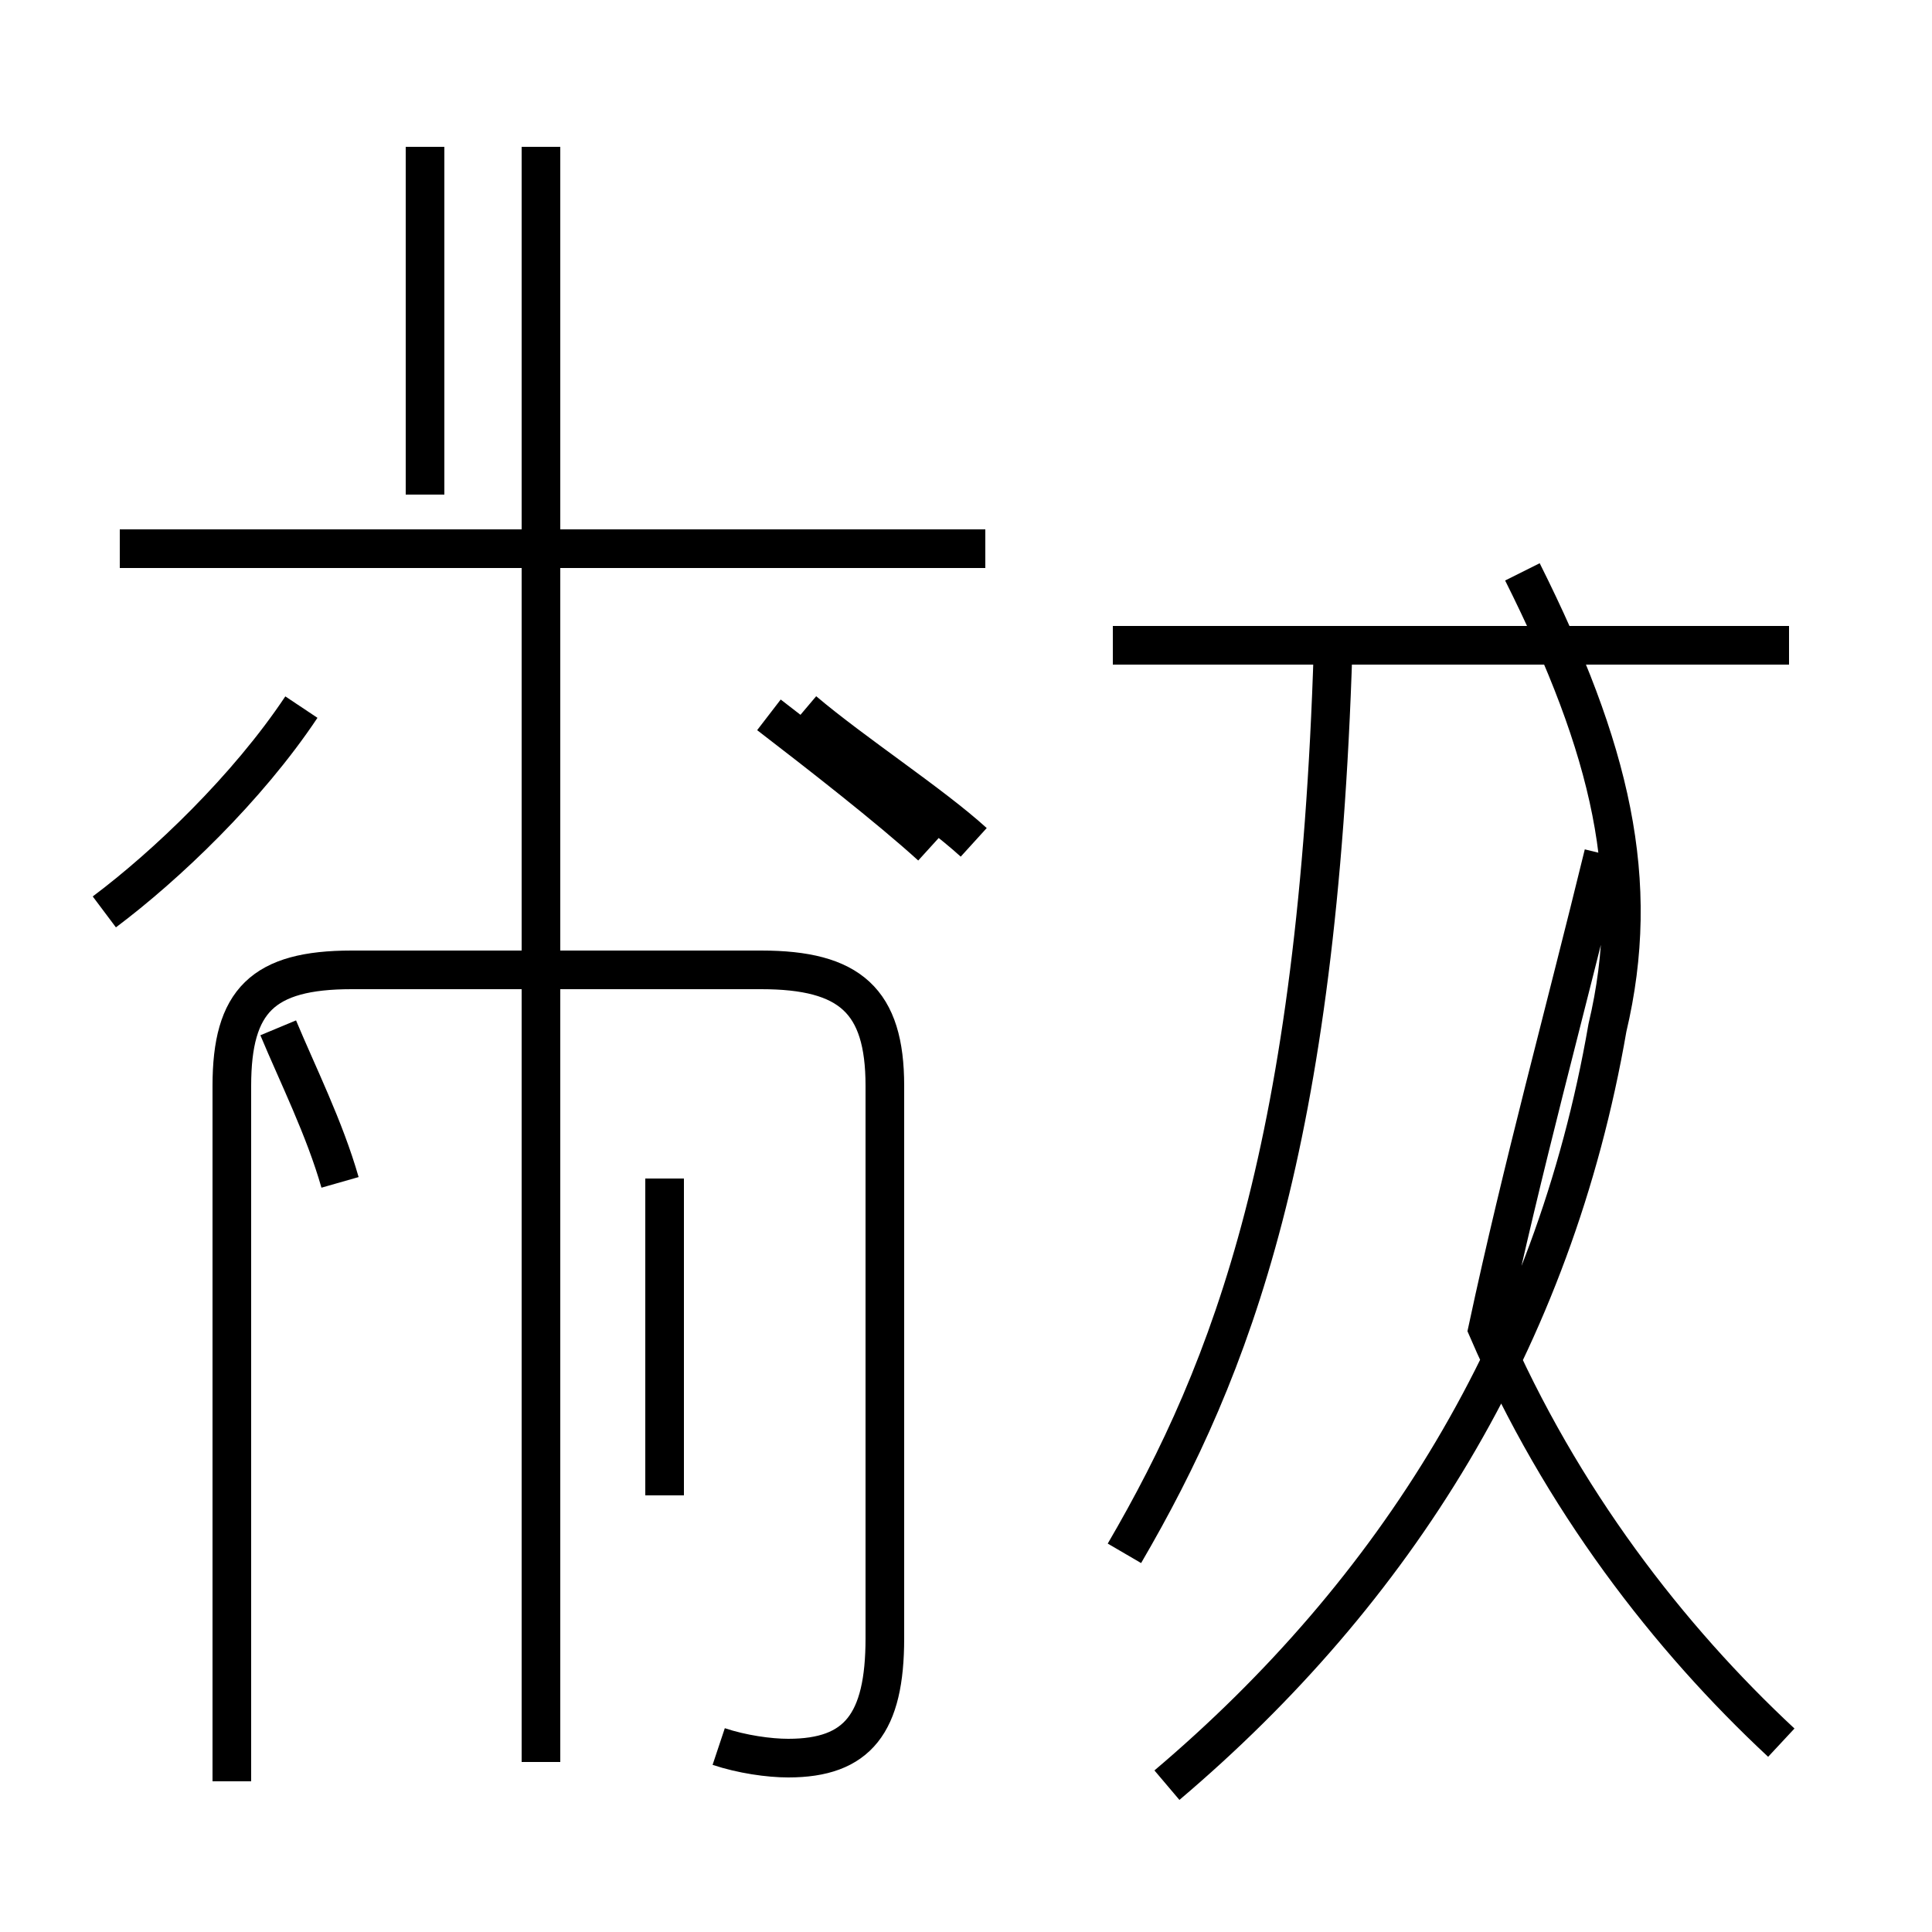 <?xml version='1.0' encoding='utf8'?>
<svg viewBox="0.0 -44.0 50.0 50.0" version="1.1" xmlns="http://www.w3.org/2000/svg">
<rect x="0.0" y="-44.0" width="50.0" height="50.0" fill="#808080" stroke="none"/>
<rect x="-1000" y="-1000" width="2000" height="2000" stroke="white" fill="white"/>
<g style="fill:none; stroke:#000000;  stroke-width:1">
<path d="M 30.2 -2.2 C 36.1 2.8 40.2 9.3 41.6 17.4 C 42.5 21.2 41.7 24.6 39.4 29.2 M 46.1 -1.1 C 43.2 1.6 40.4 5.2 38.5 9.6 C 39.4 13.8 40.5 17.8 41.5 21.9 M 29.1 3.8 C 31.9 8.6 34.1 14.4 34.5 27.2 M 46.3 27.3 L 28.8 27.3 M 14.0 -1.6 L 14.0 40.2 M 18.6 -1.2 C 19.2 -1.4 19.9 -1.5 20.4 -1.5 C 22.2 -1.5 22.9 -0.6 22.9 1.6 L 22.9 15.9 C 22.9 18.1 22.0 18.9 19.7 18.9 L 9.1 18.9 C 6.8 18.9 6.0 18.1 6.0 15.9 L 6.0 -2.1 M 3.1 29.8 L 25.5 29.8 M 11.0 31.2 L 11.0 40.2 M 17.2 5.3 L 17.2 13.5 M 8.8 13.4 C 8.4 14.8 7.7 16.2 7.2 17.4 M 24.1 22.1 C 23.0 23.1 21.2 24.5 19.9 25.5 M 2.7 20.4 C 4.3 21.6 6.4 23.6 7.8 25.7 M 25.2 22.2 C 24.1 23.2 22.1 24.5 20.8 25.6 " transform="scale(1, -1)" />
</g>
</svg>